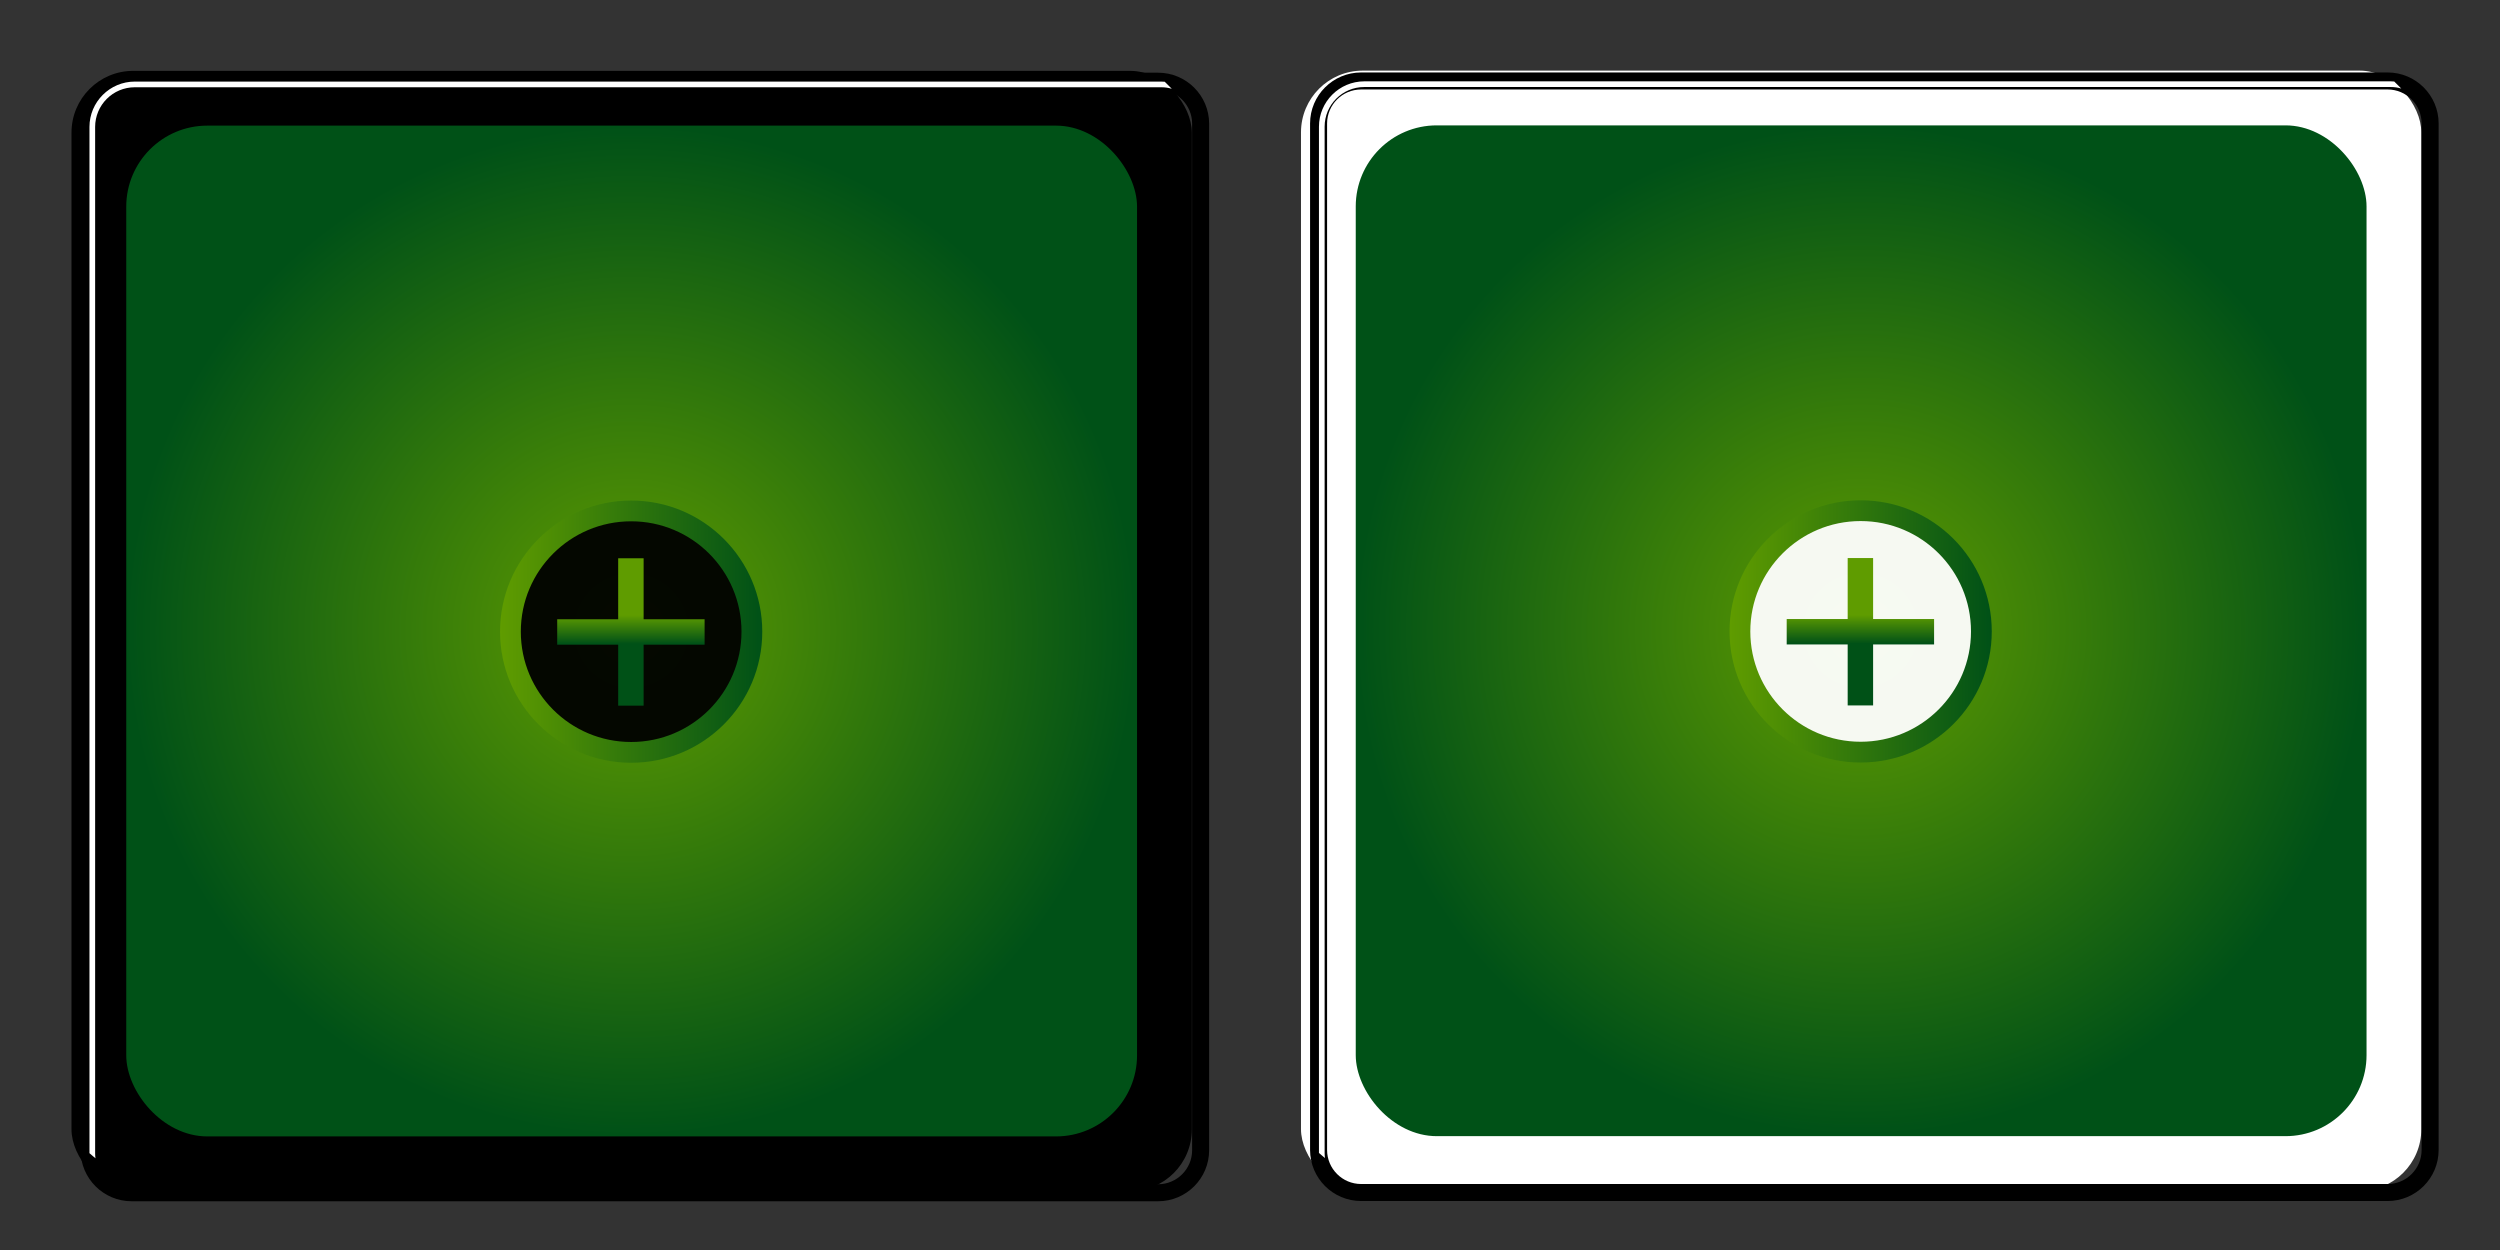 <?xml version="1.0" encoding="UTF-8" standalone="no"?>
<!-- Created with Inkscape (http://www.inkscape.org/) -->

<svg
   xmlns:dc="http://purl.org/dc/elements/1.1/"
   xmlns:cc="http://creativecommons.org/ns#"
   xmlns:rdf="http://www.w3.org/1999/02/22-rdf-syntax-ns#"
   xmlns:svg="http://www.w3.org/2000/svg"
   xmlns="http://www.w3.org/2000/svg"
   xmlns:xlink="http://www.w3.org/1999/xlink"
   xmlns:sodipodi="http://sodipodi.sourceforge.net/DTD/sodipodi-0.dtd"
   xmlns:inkscape="http://www.inkscape.org/namespaces/inkscape"
   width="100mm"
   height="50mm"
   viewBox="0 0 100 50"
   version="1.1"
   id="svg89041"
   inkscape:version="0.92.3 (2405546, 2018-03-11)"
   sodipodi:docname="component_card_pack.svg"
   inkscape:export-filename="/home/sjbrown/work/1kfa/images/component_card_pack.png"
   inkscape:export-xdpi="96.760002"
   inkscape:export-ydpi="96.760002">
  <rect x="0" y="0" width="100" height="50" fill="#333333" stroke="none"/>
  <defs
     id="defs89035">
    <linearGradient
       gradientTransform="translate(-196.049,6.01)"
       inkscape:collect="always"
       xlink:href="#linearGradient4796"
       id="linearGradient899"
       x1="84.139"
       y1="108"
       x2="131.86"
       y2="108"
       gradientUnits="userSpaceOnUse" />
    <linearGradient
       inkscape:collect="always"
       id="linearGradient4796">
      <stop
         style="stop-color:#5f9c00;stop-opacity:1"
         offset="0"
         id="stop4798" />
      <stop
         style="stop-color:#005117;stop-opacity:1"
         offset="1"
         id="stop4800" />
    </linearGradient>
    <linearGradient
       gradientTransform="matrix(0.917,0,0,1.067,-192.945,6.41)"
       inkscape:collect="always"
       xlink:href="#linearGradient4796"
       id="linearGradient891"
       x1="108.016"
       y1="104.9"
       x2="108.016"
       y2="110.131"
       gradientUnits="userSpaceOnUse" />
    <radialGradient
       inkscape:collect="always"
       xlink:href="#linearGradient4796"
       id="radialGradient6451"
       cx="108"
       cy="108"
       fx="108"
       fy="108"
       r="92.07"
       gradientUnits="userSpaceOnUse"
       gradientTransform="matrix(0.282,0,0,0.282,-87.932,184.121)" />
    <linearGradient
       gradientTransform="translate(-196.049,6.01)"
       inkscape:collect="always"
       xlink:href="#linearGradient4796"
       id="linearGradient899-8"
       x1="84.139"
       y1="108"
       x2="131.86"
       y2="108"
       gradientUnits="userSpaceOnUse" />
    <linearGradient
       gradientTransform="matrix(0.917,0,0,1.067,-192.945,6.41)"
       inkscape:collect="always"
       xlink:href="#linearGradient4796"
       id="linearGradient891-5"
       x1="108.016"
       y1="104.9"
       x2="108.016"
       y2="110.131"
       gradientUnits="userSpaceOnUse" />
    <radialGradient
       inkscape:collect="always"
       xlink:href="#linearGradient4796"
       id="radialGradient6451-3"
       cx="108"
       cy="108"
       fx="108"
       fy="108"
       r="92.07"
       gradientUnits="userSpaceOnUse"
       gradientTransform="matrix(0.282,0,0,0.282,24.705,114.574)" />
  </defs>
  <sodipodi:namedview
     id="base"
     pagecolor="#ffffff"
     bordercolor="#666666"
     borderopacity="1.0"
     inkscape:pageopacity="0.0"
     inkscape:pageshadow="2"
     inkscape:zoom="1.4"
     inkscape:cx="-38.472635"
     inkscape:cy="74.271103"
     inkscape:document-units="mm"
     inkscape:current-layer="layer1"
     showgrid="false"
     inkscape:snap-bbox="true"
     inkscape:bbox-nodes="true"
     inkscape:window-width="1920"
     inkscape:window-height="1025"
     inkscape:window-x="0"
     inkscape:window-y="27"
     inkscape:window-maximized="1" />
  <g
     inkscape:label="Layer 1"
     inkscape:groupmode="layer"
     id="layer1"
     transform="translate(0,-247)">
    <g
       id="g91171"
       transform="matrix(0.778,0,0,0.778,69.964,105.281)">
      <g
         id="g91118">
        <rect
           style="display:inline;opacity:1;fill:#000000;fill-opacity:1;stroke:none;stroke-width:0.282;stroke-linecap:round;stroke-linejoin:miter;stroke-miterlimit:4;stroke-dasharray:none;stroke-dashoffset:0;stroke-opacity:1"
           id="rect13063"
           width="57.6"
           height="57.6"
           x="-86.252"
           y="185.801"
           rx="3.175" />
        <rect
           style="display:inline;opacity:1;fill:url(#radialGradient6451);fill-opacity:1;stroke:none;stroke-width:12.041;stroke-linecap:round;stroke-linejoin:miter;stroke-miterlimit:4;stroke-dasharray:none;stroke-dashoffset:4.6;stroke-opacity:1"
           id="rect6429"
           width="51.969"
           height="51.969"
           x="-83.437"
           y="188.617"
           rx="4.167"
           ry="4.167" />
        <g
           style="display:inline"
           id="g2285"
           transform="matrix(0.281,0,0,0.281,-32.736,182.597)">
          <circle
             r="22.089"
             cy="114.009"
             cx="-88.049"
             id="path881"
             style="display:inline;opacity:1;fill:#000000;fill-opacity:0.946;stroke:url(#linearGradient899);stroke-width:3.8;stroke-linejoin:miter;stroke-miterlimit:4;stroke-dasharray:none;stroke-dashoffset:0;stroke-opacity:1" />
          <path
             id="rect883"
             transform="scale(0.938)"
             d="m -96.4,107.234 v 11.896 h -11.895 v 4.959 h 11.895 v 11.895 h 4.961 v -11.895 h 11.895 v -4.959 h -11.895 v -11.896 z"
             style="display:inline;opacity:1;fill:url(#linearGradient891);fill-opacity:1;stroke:none;stroke-width:3.504;stroke-linejoin:miter;stroke-miterlimit:4;stroke-dasharray:none;stroke-dashoffset:0;stroke-opacity:1"
             inkscape:connector-curvature="0" />
        </g>
      </g>
      <g
         id="g87896"
         style="display:inline"
         transform="matrix(0.272,0,0,0.272,-396.738,122.743)">
        <path
           style="display:inline;fill:none;fill-opacity:1;fill-rule:nonzero;stroke:#000000;stroke-width:3.216;stroke-miterlimit:4;stroke-dasharray:none"
           d="m 1152.855,233.788 c -4.432,0 -8.038,3.605 -8.038,8.038 v 194.033 c 0,4.431 3.607,8.036 8.038,8.036 h 194.033 c 4.431,0 8.036,-3.604 8.036,-8.036 V 241.823 c 0,-4.431 -3.604,-8.036 -8.036,-8.036 z"
           id="path15920-2-5"
           inkscape:connector-curvature="0" />
        <path
           style="color:#000000;font-style:normal;font-variant:normal;font-weight:normal;font-stretch:normal;font-size:medium;line-height:normal;font-family:sans-serif;font-variant-ligatures:normal;font-variant-position:normal;font-variant-caps:normal;font-variant-numeric:normal;font-variant-alternates:normal;font-feature-settings:normal;text-indent:0;text-align:start;text-decoration:none;text-decoration-line:none;text-decoration-style:solid;text-decoration-color:#000000;letter-spacing:normal;word-spacing:normal;text-transform:none;writing-mode:lr-tb;direction:ltr;text-orientation:mixed;dominant-baseline:auto;baseline-shift:baseline;text-anchor:start;white-space:normal;shape-padding:0;clip-rule:nonzero;display:inline;overflow:visible;visibility:visible;opacity:1;isolation:auto;mix-blend-mode:normal;color-interpolation:sRGB;color-interpolation-filters:linearRGB;solid-color:#000000;solid-opacity:1;vector-effect:none;fill:#ffffff;fill-opacity:1;fill-rule:nonzero;stroke:none;stroke-width:1.072;stroke-linecap:butt;stroke-linejoin:miter;stroke-miterlimit:4;stroke-dasharray:none;stroke-dashoffset:0;stroke-opacity:1;color-rendering:auto;image-rendering:auto;shape-rendering:auto;text-rendering:auto;enable-background:accumulate"
           d="m 1153.462,233.859 c -4.723,0 -8.574,3.851 -8.574,8.574 v 193.983 l 1.135,0.969 c -0.037,-0.302 -0.063,-0.607 -0.063,-0.919 V 242.433 c 0,-4.142 3.36,-7.502 7.502,-7.502 h 194.033 c 0.714,0 1.372,0.106 1.979,0.293 l -1.332,-1.332 c -0.213,-0.017 -0.426,-0.034 -0.647,-0.034 z"
           id="path15922-2-9"
           inkscape:connector-curvature="0" />
      </g>
    </g>
    <g
       id="g91182"
       transform="matrix(0.778,0,0,0.778,21.22,64.102)">
      <g
         transform="translate(13.229,122.464)"
         id="g91111">
        <rect
           style="display:inline;opacity:1;fill:#ffffff;fill-opacity:1;stroke:none;stroke-width:0.282;stroke-linecap:round;stroke-linejoin:miter;stroke-miterlimit:4;stroke-dasharray:none;stroke-dashoffset:0;stroke-opacity:1"
           id="rect13063-0"
           width="57.6"
           height="57.6"
           x="26.385"
           y="116.254"
           rx="3.175" />
        <rect
           style="display:inline;opacity:1;fill:url(#radialGradient6451-3);fill-opacity:1;stroke:none;stroke-width:12.041;stroke-linecap:round;stroke-linejoin:miter;stroke-miterlimit:4;stroke-dasharray:none;stroke-dashoffset:4.6;stroke-opacity:1"
           id="rect6429-3"
           width="51.969"
           height="51.969"
           x="29.2"
           y="119.069"
           rx="4.167"
           ry="4.167" />
        <g
           style="display:inline"
           id="g2285-2"
           transform="matrix(0.281,0,0,0.281,79.901,113.05)">
          <circle
             r="22.089"
             cy="114.009"
             cx="-88.049"
             id="path881-1"
             style="display:inline;opacity:1;fill:#ffffff;fill-opacity:0.946;stroke:url(#linearGradient899-8);stroke-width:3.8;stroke-linejoin:miter;stroke-miterlimit:4;stroke-dasharray:none;stroke-dashoffset:0;stroke-opacity:1" />
          <path
             id="rect883-3"
             transform="scale(0.938)"
             d="m -96.4,107.234 v 11.896 h -11.895 v 4.959 h 11.895 v 11.895 h 4.961 v -11.895 h 11.895 v -4.959 h -11.895 v -11.896 z"
             style="display:inline;opacity:1;fill:url(#linearGradient891-5);fill-opacity:1;stroke:none;stroke-width:3.504;stroke-linejoin:miter;stroke-miterlimit:4;stroke-dasharray:none;stroke-dashoffset:0;stroke-opacity:1"
             inkscape:connector-curvature="0" />
        </g>
      </g>
      <g
         id="g87896-3"
         style="display:inline"
         transform="matrix(0.272,0,0,0.272,-270.872,175.66)">
        <path
           style="display:inline;fill:none;fill-opacity:1;fill-rule:nonzero;stroke:#000000;stroke-width:3.216;stroke-miterlimit:4;stroke-dasharray:none"
           d="m 1152.855,233.788 c -4.432,0 -8.038,3.605 -8.038,8.038 v 194.033 c 0,4.431 3.607,8.036 8.038,8.036 h 194.033 c 4.431,0 8.036,-3.604 8.036,-8.036 V 241.823 c 0,-4.431 -3.604,-8.036 -8.036,-8.036 z"
           id="path15920-2-5-9"
           inkscape:connector-curvature="0" />
        <path
           style="color:#000000;font-style:normal;font-variant:normal;font-weight:normal;font-stretch:normal;font-size:medium;line-height:normal;font-family:sans-serif;font-variant-ligatures:normal;font-variant-position:normal;font-variant-caps:normal;font-variant-numeric:normal;font-variant-alternates:normal;font-feature-settings:normal;text-indent:0;text-align:start;text-decoration:none;text-decoration-line:none;text-decoration-style:solid;text-decoration-color:#000000;letter-spacing:normal;word-spacing:normal;text-transform:none;writing-mode:lr-tb;direction:ltr;text-orientation:mixed;dominant-baseline:auto;baseline-shift:baseline;text-anchor:start;white-space:normal;shape-padding:0;clip-rule:nonzero;display:inline;overflow:visible;visibility:visible;opacity:1;isolation:auto;mix-blend-mode:normal;color-interpolation:sRGB;color-interpolation-filters:linearRGB;solid-color:#000000;solid-opacity:1;vector-effect:none;fill:#ffffff;fill-opacity:1;fill-rule:nonzero;stroke:none;stroke-width:1.072;stroke-linecap:butt;stroke-linejoin:miter;stroke-miterlimit:4;stroke-dasharray:none;stroke-dashoffset:0;stroke-opacity:1;color-rendering:auto;image-rendering:auto;shape-rendering:auto;text-rendering:auto;enable-background:accumulate"
           d="m 1153.462,233.859 c -4.723,0 -8.574,3.851 -8.574,8.574 v 193.983 l 1.135,0.969 c -0.037,-0.302 -0.063,-0.607 -0.063,-0.919 V 242.433 c 0,-4.142 3.36,-7.502 7.502,-7.502 h 194.033 c 0.714,0 1.372,0.106 1.979,0.293 l -1.332,-1.332 c -0.213,-0.017 -0.426,-0.034 -0.647,-0.034 z"
           id="path15922-2-9-1"
           inkscape:connector-curvature="0" />
      </g>
    </g>
  </g>
</svg>
